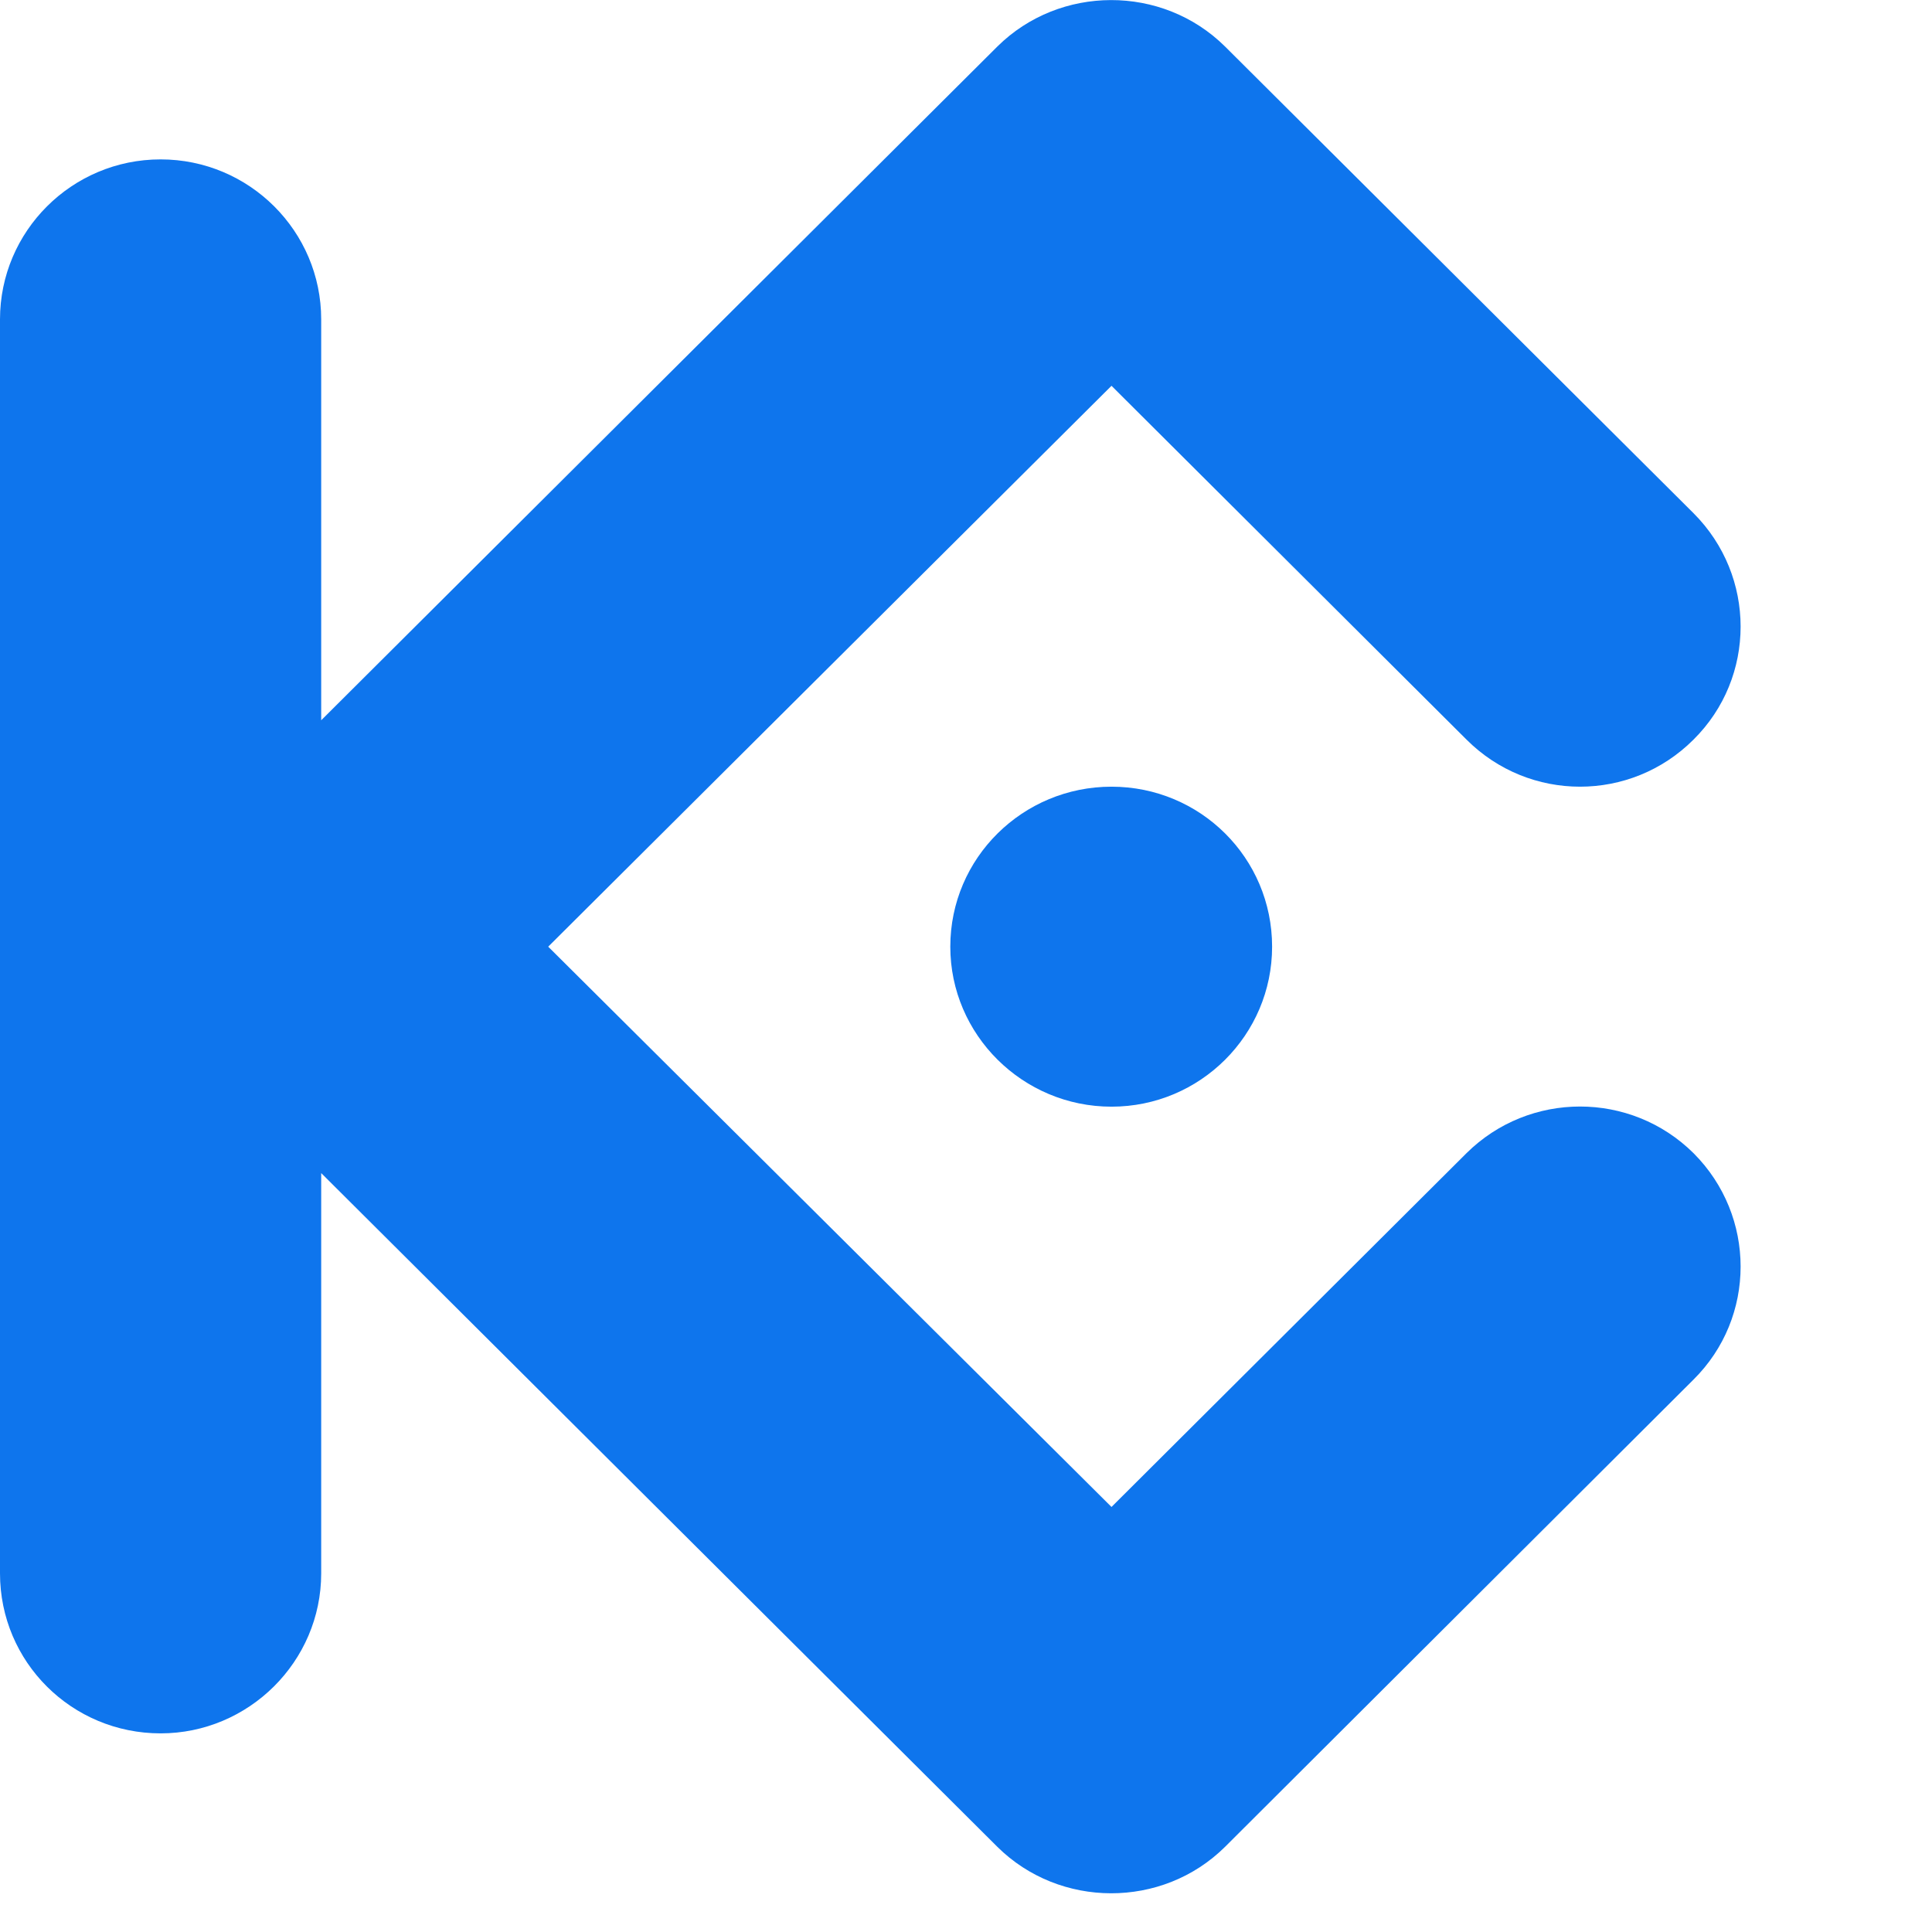 <?xml version="1.0" ?>
<svg viewBox="0 0 32.0 32.0" xmlns="http://www.w3.org/2000/svg">
  <path d="M9.08,15.68L18.41,24.96 24.29,19.1C25.33,18.07 27.01,18.07 28.05,19.1 29.09,20.14 29.09,21.82 28.05,22.85L20.29,30.59C19.25,31.62 17.55,31.61 16.52,30.59L5.32,19.43 5.32,26.06C5.32,27.52 4.12,28.71 2.66,28.71 1.19,28.71 0,27.53 0,26.06L0,5.29C0,3.83 1.19,2.64 2.66,2.64 4.13,2.64 5.32,3.83 5.32,5.29L5.32,11.93 16.52,0.77C17.55,-0.25 19.25,-0.26 20.29,0.77L28.05,8.5C29.09,9.54 29.09,11.22 28.05,12.25 27.01,13.29 25.33,13.29 24.29,12.25L18.41,6.39 9.08,15.68zM18.41,13.03C19.88,13.03 21.07,14.21 21.07,15.68 21.07,17.14 19.88,18.33 18.41,18.33 16.94,18.33 15.74,17.14 15.74,15.68 15.74,14.21 16.94,13.03 18.41,13.03L18.41,13.03z" fill="#0e75ed"/>
</svg>
